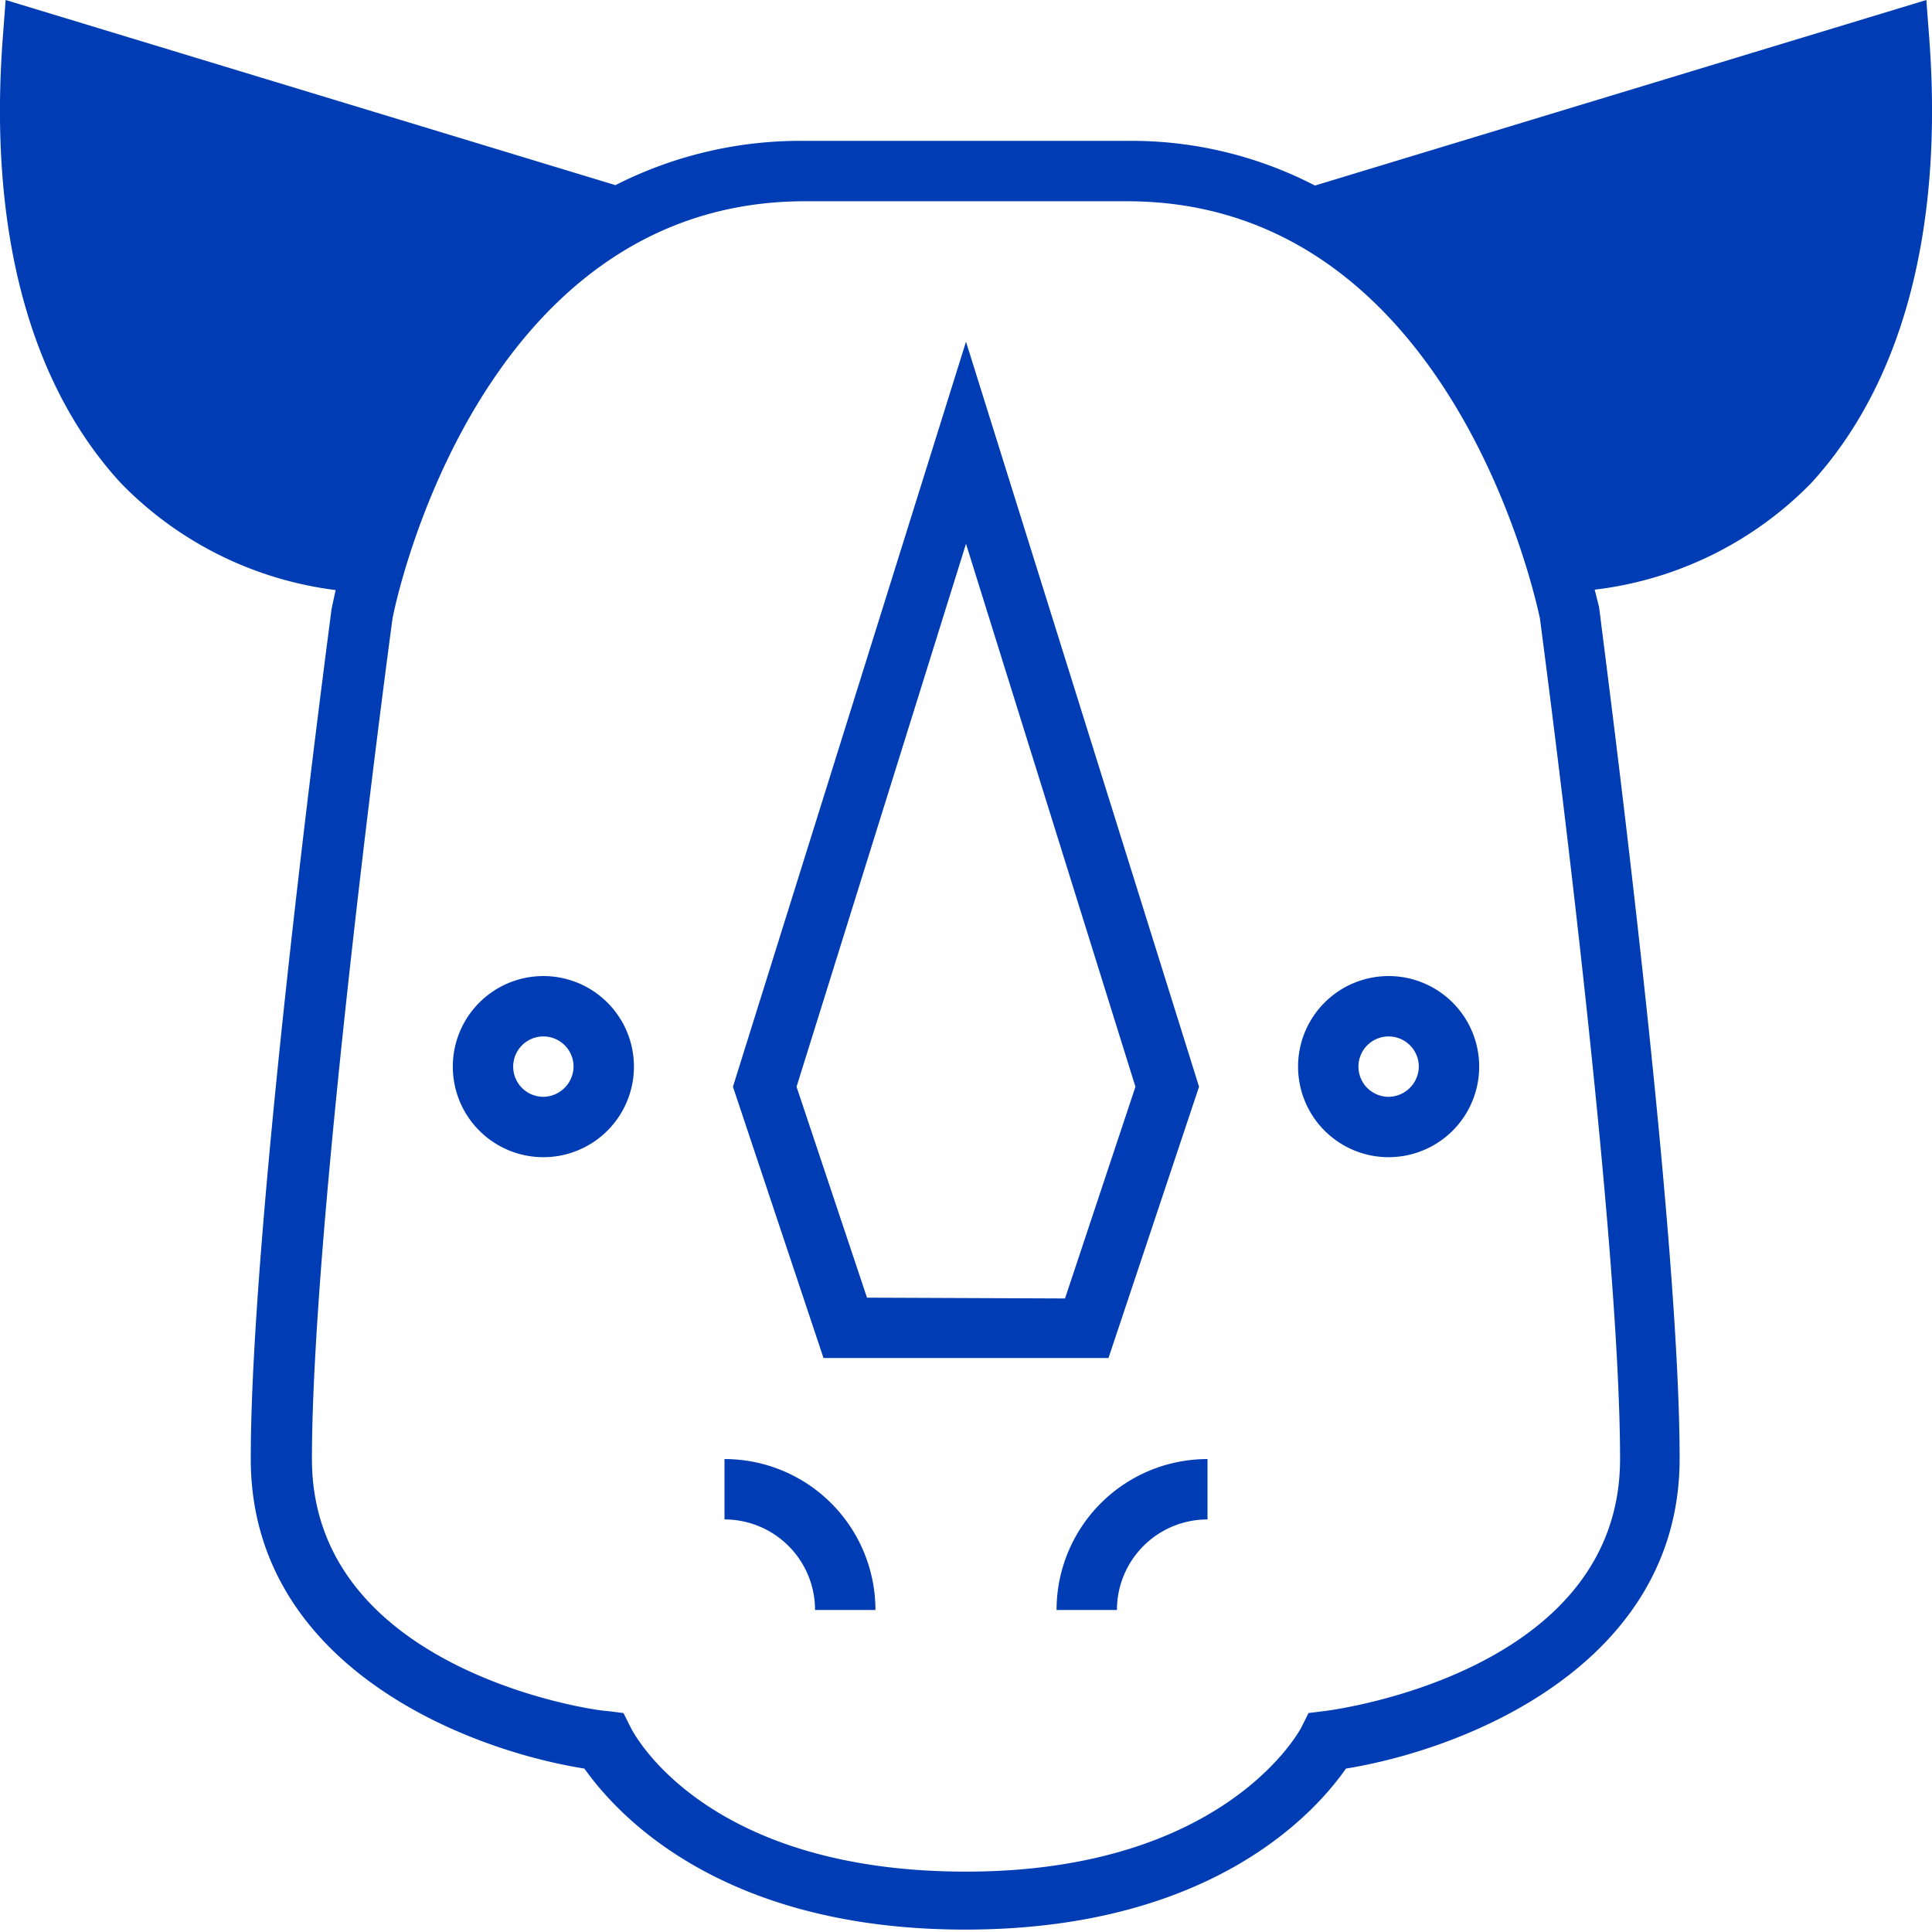 <svg id="nashorn-pikto" xmlns="http://www.w3.org/2000/svg" width="48" height="48" viewBox="0 0 48 48">
  <title>nashorn-pikto-form</title>
  <g>
    <path d="M47.93.93,47.86,0,32.67,4.61A9.91,9.91,0,0,0,28,3.5H20a10.14,10.14,0,0,0-4.71,1.1L.14,0,.07.93C-.29,5.7.73,9.53,3,12a9,9,0,0,0,5.34,2.66c-.07.31-.11.5-.11.53-.33,2.53-2,15.44-2,21.05,0,5.08,5.23,7.21,8.29,7.7.71,1,3.25,4,9.46,4s8.76-3,9.46-4c3.07-.5,8.29-2.64,8.29-7.7,0-5.83-1.8-19.53-2-21.15l-.11-.44A9,9,0,0,0,45,12C47.27,9.52,48.29,5.7,47.93.93ZM40.25,36.25c0,5.26-7,6.22-7.34,6.26l-.4.05-.18.36S30.49,46.5,24,46.5s-8.26-3.44-8.33-3.58l-.18-.36-.4-.05c-.3,0-7.34-1-7.34-6.26,0-5.52,1.66-18.34,2-20.87C9.76,15.28,11.77,5,20,5h8c8.09,0,10.18,10,10.26,10.37C38.46,16.91,40.25,30.51,40.25,36.25Z" fill="#003cb4"/>
    <path d="M29.79,27,24,8.49,18.21,27l2.25,6.74h7.08Zm-8.25,5.24L19.79,27,24,13.51,28.21,27l-1.75,5.26Z" fill="#003cb4"/>
    <path d="M13.5,24.25a2.25,2.25,0,1,0,2.25,2.25A2.25,2.25,0,0,0,13.5,24.25Zm0,3a.75.75,0,1,1,.75-.75A.76.76,0,0,1,13.5,27.25Z" fill="#003cb4"/>
    <path d="M34.5,24.25a2.25,2.25,0,1,0,2.25,2.25A2.25,2.25,0,0,0,34.5,24.25Zm0,3a.75.75,0,1,1,.75-.75A.76.76,0,0,1,34.5,27.25Z" fill="#003cb4"/>
    <path d="M18,36.25v1.5A2.25,2.25,0,0,1,20.25,40h1.5A3.75,3.75,0,0,0,18,36.25Z" fill="#003cb4"/>
    <path d="M26.25,40h1.5A2.25,2.25,0,0,1,30,37.75v-1.5A3.75,3.75,0,0,0,26.25,40Z" fill="#003cb4"/>
  </g>
</svg>
